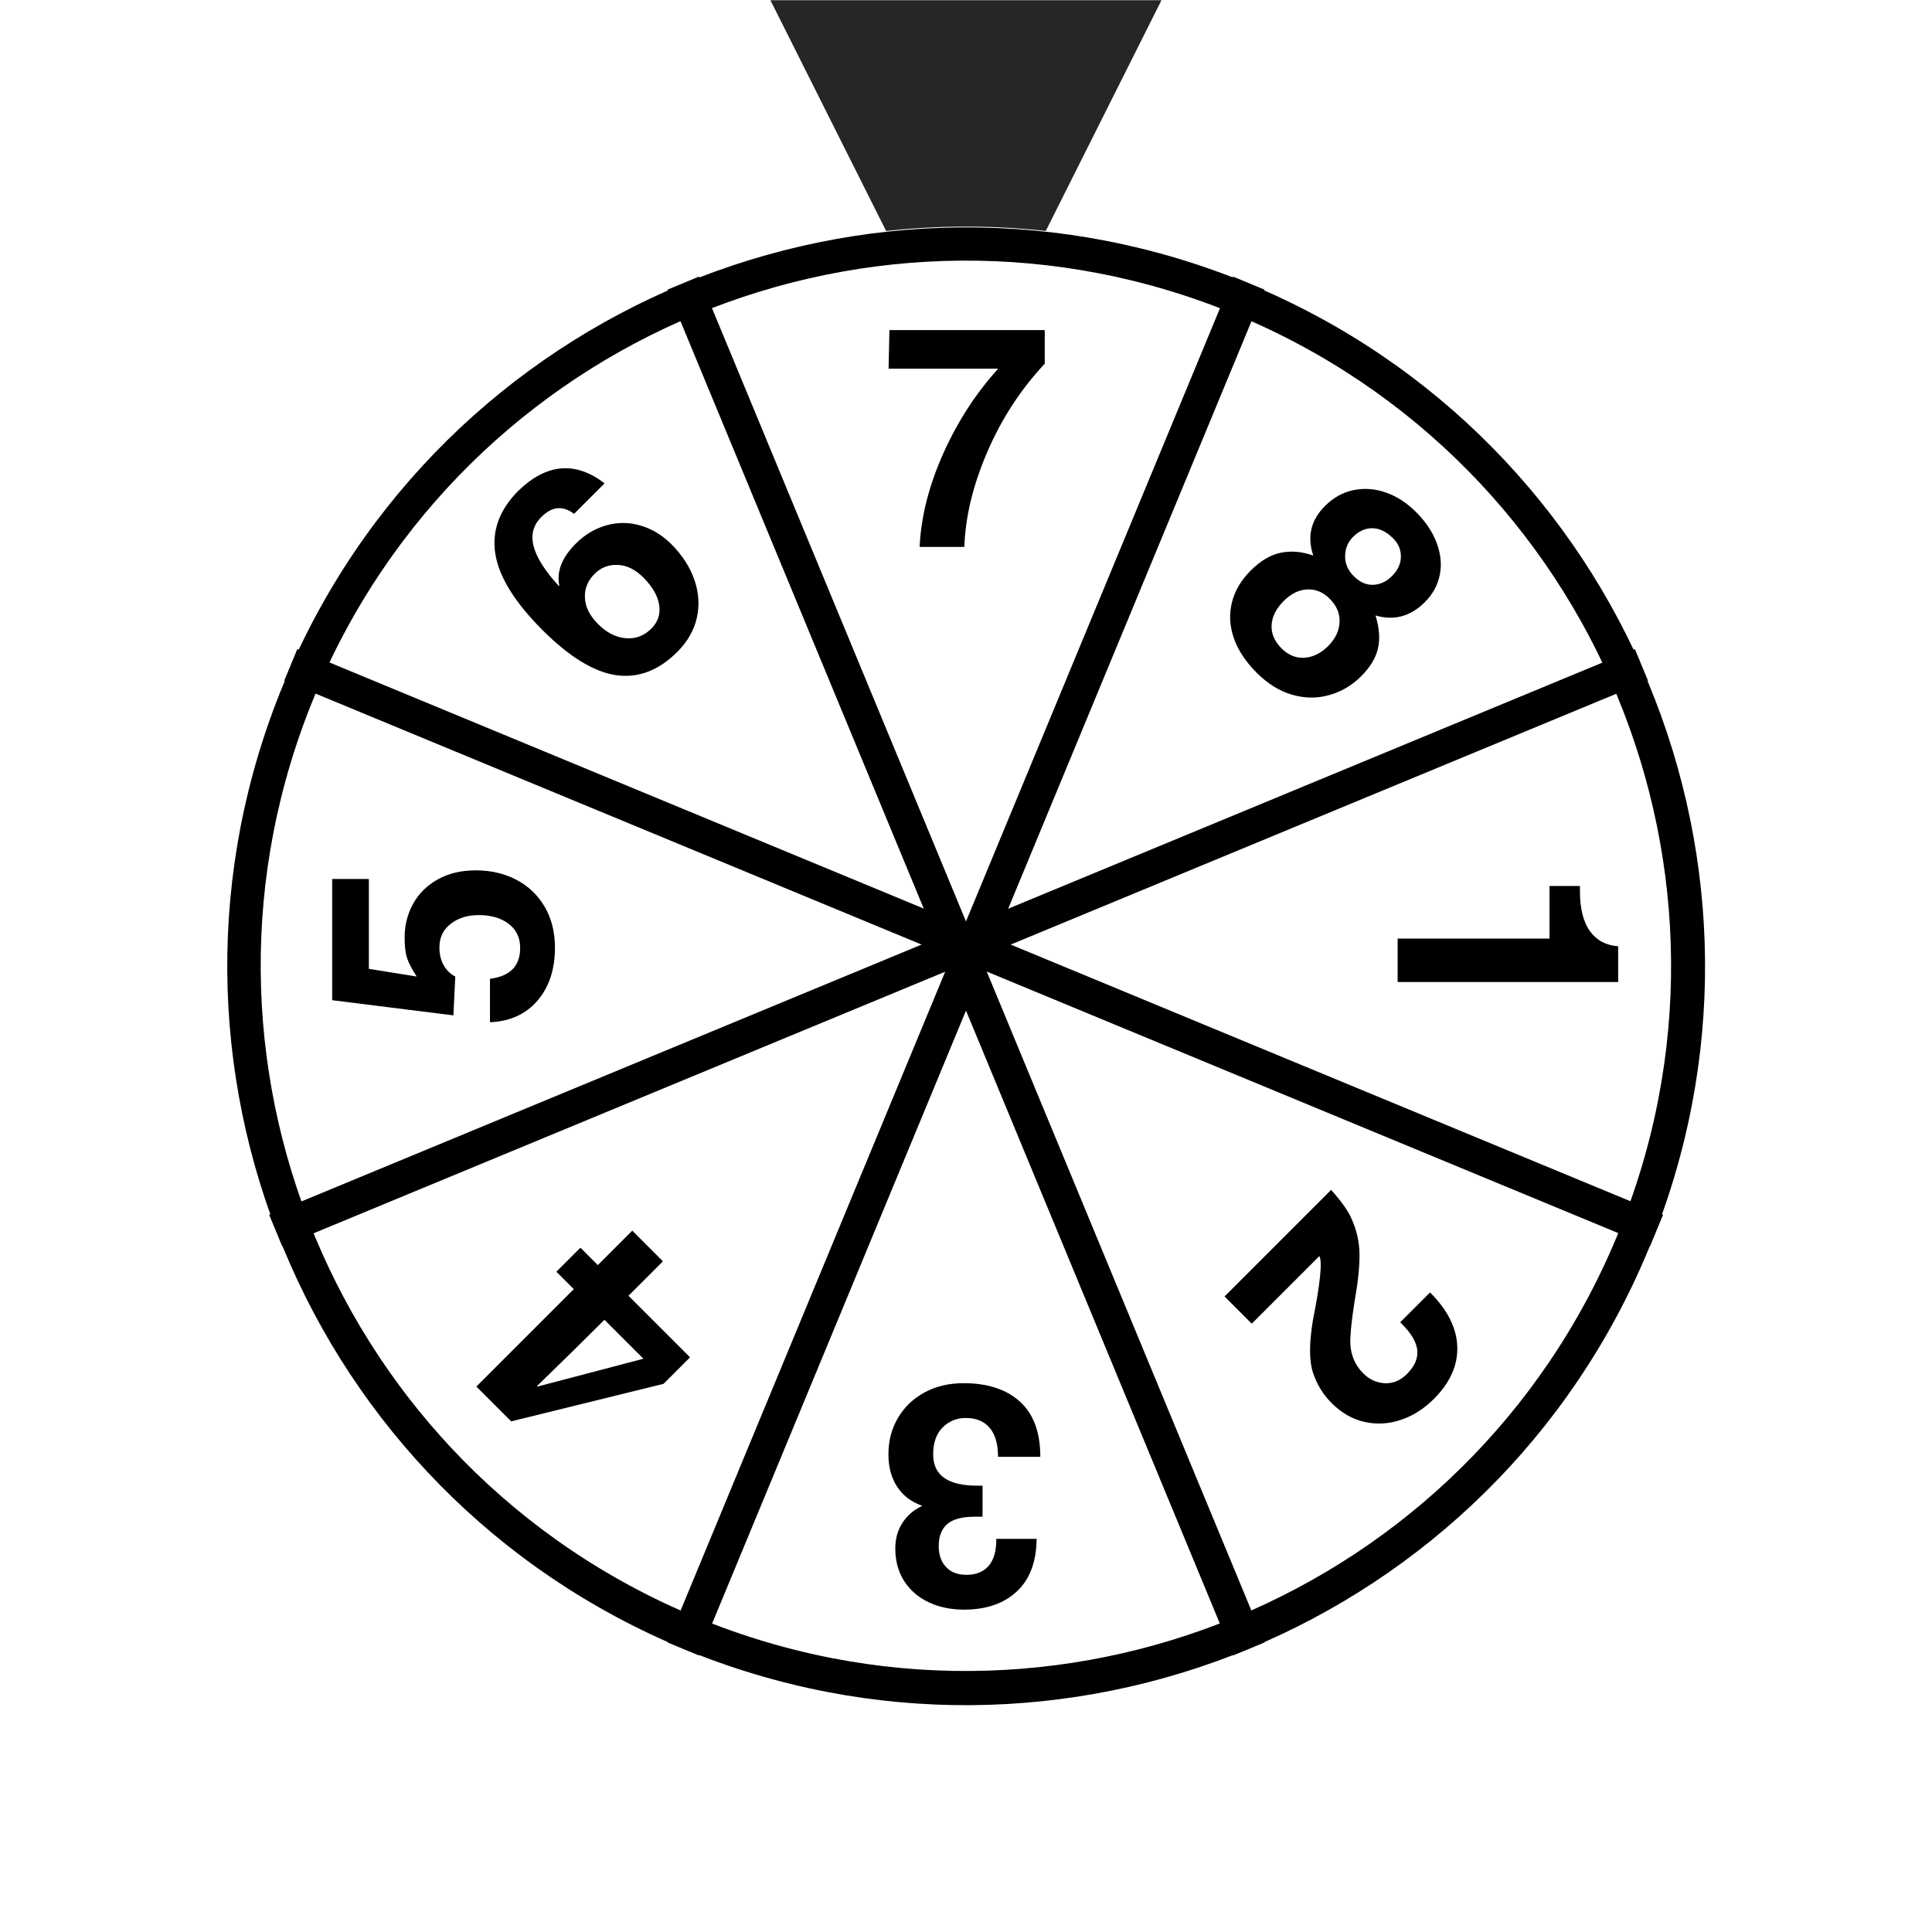 <svg xmlns="http://www.w3.org/2000/svg" xmlns:xlink="http://www.w3.org/1999/xlink" width="340" zoomAndPan="magnify" viewBox="0 0 255 255" height="340" preserveAspectRatio="xMidYMid meet" version="1.0"><defs><g/><clipPath id="91e1e73af7"><path d="M 101.684 0.027 L 153.301 0.027 L 153.301 51.496 L 101.684 51.496 Z M 101.684 0.027 " clip-rule="nonzero"/></clipPath><clipPath id="d077ceab9a"><path d="M 127.492 51.496 L 101.684 0.027 L 153.301 0.027 Z M 127.492 51.496 " clip-rule="nonzero"/></clipPath><clipPath id="5cfb8fe8fb"><path d="M 29 29 L 226 29 L 226 226 L 29 226 Z M 29 29 " clip-rule="nonzero"/></clipPath><clipPath id="662cd5ccdf"><path d="M 180.289 254.926 L 0.047 180.27 L 74.707 0.031 L 254.945 74.688 Z M 180.289 254.926 " clip-rule="nonzero"/></clipPath><clipPath id="655a464dab"><path d="M 90.168 217.598 C 139.941 238.215 197 214.578 217.617 164.809 C 238.234 115.035 214.598 57.977 164.824 37.359 C 115.055 16.742 57.992 40.379 37.379 90.148 C 16.762 139.922 40.398 196.984 90.168 217.598 Z M 90.168 217.598 " clip-rule="nonzero"/></clipPath><clipPath id="7a9fb54a6f"><path d="M 29 30 L 226 30 L 226 226 L 29 226 Z M 29 30 " clip-rule="nonzero"/></clipPath><clipPath id="5360ab4ea7"><path d="M 180.289 254.926 L 0.133 180.305 L 74.754 0.148 L 254.91 74.77 Z M 180.289 254.926 " clip-rule="nonzero"/></clipPath><clipPath id="ebd85870f8"><path d="M 180.289 254.926 L 0.133 180.305 L 74.754 0.148 L 254.91 74.77 Z M 180.289 254.926 " clip-rule="nonzero"/></clipPath><clipPath id="91b6ec8463"><path d="M 90.211 217.617 C 139.957 238.223 196.992 214.598 217.602 164.848 C 238.207 115.102 214.582 58.066 164.832 37.461 C 115.086 16.852 58.051 40.477 37.441 90.227 C 16.836 139.977 40.461 197.008 90.211 217.617 Z M 90.211 217.617 " clip-rule="nonzero"/></clipPath></defs><rect x="-25.5" width="306" fill="#ffffff" y="-25.5" height="306" fill-opacity="1"/><g clip-path="url(#91e1e73af7)"><g clip-path="url(#d077ceab9a)"><path fill="#262626" d="M 153.301 51.496 L 101.684 51.496 L 101.684 0.027 L 153.301 0.027 Z M 153.301 51.496 " fill-opacity="1" fill-rule="nonzero"/></g></g><g clip-path="url(#5cfb8fe8fb)"><g clip-path="url(#662cd5ccdf)"><g clip-path="url(#655a464dab)"><path fill="#ffffff" d="M 180.289 254.926 L 0.047 180.27 L 74.707 0.031 L 254.945 74.688 Z M 180.289 254.926 " fill-opacity="1" fill-rule="nonzero"/></g></g></g><g clip-path="url(#7a9fb54a6f)"><g clip-path="url(#5360ab4ea7)"><g clip-path="url(#ebd85870f8)"><g clip-path="url(#91b6ec8463)"><path stroke-linecap="butt" transform="matrix(-0.693, -0.287, 0.287, -0.693, 180.288, 254.928)" fill="none" stroke-linejoin="miter" d="M 130.053 -0.001 C 58.23 -0.001 0.001 58.228 -0.001 130.058 C -0.001 201.881 58.227 260.109 130.055 260.107 C 201.881 260.112 260.109 201.883 260.111 130.053 C 260.109 58.225 201.883 0.002 130.053 -0.001 Z M 130.053 -0.001 " stroke="#000000" stroke-width="12" stroke-opacity="1" stroke-miterlimit="4"/></g></g></g></g><path stroke-linecap="butt" transform="matrix(-0.287, 0.693, -0.693, -0.287, 166.905, 38.233)" fill="none" stroke-linejoin="miter" d="M -0.002 2.999 L 260.12 3.002 " stroke="#000000" stroke-width="6" stroke-opacity="1" stroke-miterlimit="4"/><path stroke-linecap="butt" transform="matrix(0.693, 0.287, -0.287, 0.693, 39.24, 85.679)" fill="none" stroke-linejoin="miter" d="M 0 3 L 260.12 2.998 " stroke="#000000" stroke-width="6" stroke-opacity="1" stroke-miterlimit="4"/><path stroke-linecap="butt" transform="matrix(0.287, 0.693, -0.693, 0.287, 92.251, 36.511)" fill="none" stroke-linejoin="miter" d="M -0.001 3 L 260.118 3.001 " stroke="#000000" stroke-width="6" stroke-opacity="1" stroke-miterlimit="4"/><path stroke-linecap="butt" transform="matrix(0.693, -0.287, 0.287, 0.693, 35.527, 160.334)" fill="none" stroke-linejoin="miter" d="M -0.002 3.002 L 260.119 2.999 " stroke="#000000" stroke-width="6" stroke-opacity="1" stroke-miterlimit="4"/><g fill="#000000" fill-opacity="1"><g transform="translate(138.417, 183.343)"><g><path d="M -16.766 15.453 L -16.766 15.375 C -18.16 14.883 -19.238 14.055 -20 12.891 C -20.77 11.734 -21.156 10.305 -21.156 8.609 C -21.156 6.805 -20.727 5.191 -19.875 3.766 C -19.031 2.348 -17.859 1.234 -16.359 0.422 C -14.859 -0.379 -13.148 -0.781 -11.234 -0.781 C -8.066 -0.781 -5.586 0.031 -3.797 1.656 C -2.004 3.281 -1.109 5.707 -1.109 8.938 L -6.688 8.938 C -6.688 7.27 -7.051 6 -7.781 5.125 C -8.52 4.25 -9.578 3.812 -10.953 3.812 C -12.148 3.812 -13.164 4.227 -14 5.062 C -14.832 5.895 -15.25 7.078 -15.25 8.609 C -15.25 10.004 -14.766 11.039 -13.797 11.719 C -12.828 12.406 -11.359 12.75 -9.391 12.75 L -8.734 12.75 L -8.734 16.844 L -9.766 16.844 C -11.43 16.844 -12.641 17.164 -13.391 17.812 C -14.141 18.457 -14.516 19.438 -14.516 20.75 C -14.516 21.895 -14.191 22.805 -13.547 23.484 C -12.91 24.172 -12.016 24.516 -10.859 24.516 C -9.578 24.516 -8.598 24.117 -7.922 23.328 C -7.254 22.535 -6.922 21.398 -6.922 19.922 L -6.922 19.766 L -1.594 19.766 C -1.625 22.797 -2.492 25.109 -4.203 26.703 C -5.91 28.305 -8.238 29.109 -11.188 29.109 C -12.914 29.109 -14.461 28.785 -15.828 28.141 C -17.191 27.504 -18.27 26.578 -19.062 25.359 C -19.852 24.141 -20.25 22.695 -20.25 21.031 C -20.25 19.77 -19.941 18.656 -19.328 17.688 C -18.711 16.719 -17.859 15.973 -16.766 15.453 Z M -16.766 15.453 "/></g></g></g><g fill="#000000" fill-opacity="1"><g transform="translate(96.405, 175.383)"><g><path d="M -22.969 -7.531 L -19.797 -10.703 L -17.5 -8.406 L -12.953 -12.953 L -8.906 -8.906 L -13.453 -4.359 L -5.328 3.766 L -8.828 7.266 L -28.938 12.219 L -33.531 7.625 L -20.672 -5.234 Z M -25.531 7.562 L -25.469 7.625 L -11.484 3.953 L -16.625 -1.188 C -19.207 1.395 -22.176 4.312 -25.531 7.562 Z M -25.531 7.562 "/></g></g></g><g fill="#000000" fill-opacity="1"><g transform="translate(72.467, 136.031)"><g><path d="M -23.781 -8.156 L -17.469 -7.141 C -18.125 -8.148 -18.551 -8.973 -18.75 -9.609 C -18.957 -10.254 -19.062 -11.148 -19.062 -12.297 C -19.062 -13.91 -18.688 -15.395 -17.938 -16.75 C -17.188 -18.102 -16.098 -19.176 -14.672 -19.969 C -13.254 -20.758 -11.586 -21.156 -9.672 -21.156 C -7.68 -21.156 -5.891 -20.738 -4.297 -19.906 C -2.711 -19.07 -1.469 -17.879 -0.562 -16.328 C 0.332 -14.785 0.781 -12.992 0.781 -10.953 C 0.781 -8.078 0.008 -5.742 -1.531 -3.953 C -3.082 -2.16 -5.172 -1.211 -7.797 -1.109 L -7.797 -6.844 C -5.141 -7.176 -3.812 -8.531 -3.812 -10.906 C -3.812 -12.27 -4.316 -13.332 -5.328 -14.094 C -6.336 -14.863 -7.648 -15.25 -9.266 -15.25 C -10.766 -15.25 -12.004 -14.863 -12.984 -14.094 C -13.973 -13.332 -14.469 -12.297 -14.469 -10.984 C -14.469 -10.055 -14.273 -9.266 -13.891 -8.609 C -13.516 -7.953 -13.008 -7.461 -12.375 -7.141 L -12.625 -2.016 L -28.625 -4.016 L -28.625 -20.016 L -23.781 -20.016 Z M -23.781 -8.156 "/></g></g></g><g fill="#000000" fill-opacity="1"><g transform="translate(80.501, 93.842)"><g><path d="M -9.062 -25.594 C -10.113 -24.539 -10.453 -23.27 -10.078 -21.781 C -9.711 -20.301 -8.613 -18.551 -6.781 -16.531 L -6.672 -16.516 C -7.066 -18.391 -6.348 -20.242 -4.516 -22.078 C -3.297 -23.297 -1.93 -24.109 -0.422 -24.516 C 1.078 -24.93 2.57 -24.914 4.062 -24.469 C 5.562 -24.031 6.91 -23.211 8.109 -22.016 C 9.555 -20.566 10.57 -18.992 11.156 -17.297 C 11.738 -15.598 11.844 -13.926 11.469 -12.281 C 11.094 -10.633 10.238 -9.145 8.906 -7.812 C 6.426 -5.332 3.719 -4.305 0.781 -4.734 C -2.145 -5.172 -5.375 -7.156 -8.906 -10.688 C -12.57 -14.352 -14.645 -17.707 -15.125 -20.75 C -15.602 -23.789 -14.582 -26.57 -12.062 -29.094 C -8.332 -32.676 -4.547 -32.992 -0.703 -30.047 L -4.734 -26.016 C -5.422 -26.555 -6.129 -26.805 -6.859 -26.766 C -7.586 -26.723 -8.32 -26.332 -9.062 -25.594 Z M 4.406 -17.625 C 3.344 -18.688 2.211 -19.238 1.016 -19.281 C -0.172 -19.332 -1.188 -18.938 -2.031 -18.094 C -2.938 -17.188 -3.359 -16.129 -3.297 -14.922 C -3.242 -13.723 -2.664 -12.57 -1.562 -11.469 C -0.445 -10.352 0.758 -9.734 2.062 -9.609 C 3.375 -9.492 4.508 -9.914 5.469 -10.875 C 6.344 -11.75 6.688 -12.785 6.5 -13.984 C 6.32 -15.191 5.625 -16.406 4.406 -17.625 Z M 4.406 -17.625 "/></g></g></g><g fill="#000000" fill-opacity="1"><g transform="translate(116.252, 72.19)"><g><path d="M 11.031 0 L 5.125 0 C 5.312 -3.988 6.352 -8.102 8.25 -12.344 C 10.156 -16.582 12.57 -20.312 15.5 -23.531 L 1.031 -23.531 L 1.141 -28.625 L 21.641 -28.625 L 21.641 -24.188 C 18.473 -20.801 15.945 -16.922 14.062 -12.547 C 12.176 -8.172 11.164 -3.988 11.031 0 Z M 11.031 0 "/></g></g></g><g fill="#000000" fill-opacity="1"><g transform="translate(158.352, 80.188)"><g><path d="M 23.203 1.047 C 23.711 2.723 23.816 4.18 23.516 5.422 C 23.223 6.672 22.488 7.883 21.312 9.062 C 20.102 10.27 18.703 11.098 17.109 11.547 C 15.523 12.004 13.895 11.992 12.219 11.516 C 10.551 11.047 8.977 10.07 7.5 8.594 C 6.039 7.133 5.035 5.602 4.484 4 C 3.941 2.406 3.863 0.844 4.25 -0.688 C 4.633 -2.219 5.457 -3.613 6.719 -4.875 C 8.02 -6.176 9.348 -6.961 10.703 -7.234 C 12.066 -7.516 13.492 -7.391 14.984 -6.859 C 14.148 -9.359 14.66 -11.535 16.516 -13.391 C 17.641 -14.516 18.906 -15.219 20.312 -15.5 C 21.727 -15.789 23.156 -15.68 24.594 -15.172 C 26.031 -14.66 27.352 -13.801 28.562 -12.594 C 29.863 -11.289 30.773 -9.91 31.297 -8.453 C 31.828 -7.004 31.953 -5.609 31.672 -4.266 C 31.398 -2.93 30.75 -1.75 29.719 -0.719 C 27.82 1.176 25.648 1.766 23.203 1.047 Z M 25.391 -4.172 C 26.148 -4.93 26.535 -5.77 26.547 -6.688 C 26.566 -7.613 26.227 -8.426 25.531 -9.125 C 24.645 -10.008 23.734 -10.457 22.797 -10.469 C 21.859 -10.477 21.004 -10.098 20.234 -9.328 C 19.555 -8.648 19.207 -7.812 19.188 -6.812 C 19.164 -5.812 19.547 -4.922 20.328 -4.141 C 21.117 -3.348 21.973 -2.969 22.891 -3 C 23.805 -3.031 24.641 -3.422 25.391 -4.172 Z M 16.953 5.078 C 17.898 4.129 18.398 3.082 18.453 1.938 C 18.516 0.801 18.078 -0.234 17.141 -1.172 C 16.273 -2.035 15.289 -2.441 14.188 -2.391 C 13.082 -2.336 12.051 -1.832 11.094 -0.875 C 10.082 0.133 9.547 1.195 9.484 2.312 C 9.422 3.426 9.859 4.453 10.797 5.391 C 11.703 6.297 12.719 6.707 13.844 6.625 C 14.969 6.539 16.004 6.023 16.953 5.078 Z M 16.953 5.078 "/></g></g></g><g fill="#000000" fill-opacity="1"><g transform="translate(184.47, 114.114)"><g><path d="M 0 9.766 L 20.047 9.766 L 20.047 2.828 L 24.062 2.828 L 24.062 3.484 C 24.062 5.805 24.504 7.578 25.391 8.797 C 26.285 10.016 27.523 10.676 29.109 10.781 L 29.109 15.5 L 0 15.5 Z M 0 9.766 "/></g></g></g><g fill="#000000" fill-opacity="1"><g transform="translate(176.436, 156.303)"><g><path d="M -3.141 17.922 C -2.172 13.016 -1.891 10.203 -2.297 9.484 L -11.219 18.406 L -14.812 14.812 L -0.75 0.75 C 0.52 2.145 1.398 3.367 1.891 4.422 C 2.617 6.004 2.988 7.602 3 9.219 C 3.02 10.844 2.812 12.875 2.375 15.312 C 2.051 17.344 1.859 18.984 1.797 20.234 C 1.691 22.148 2.258 23.727 3.5 24.969 C 4.312 25.781 5.258 26.211 6.344 26.266 C 7.426 26.316 8.398 25.91 9.266 25.047 C 10.285 24.023 10.738 22.977 10.625 21.906 C 10.52 20.844 9.832 19.676 8.562 18.406 L 8.375 18.219 L 12.312 14.281 C 14.633 16.602 15.832 18.988 15.906 21.438 C 15.988 23.895 14.961 26.191 12.828 28.328 C 11.492 29.66 10.031 30.586 8.438 31.109 C 6.852 31.641 5.266 31.727 3.672 31.375 C 2.078 31.02 0.625 30.188 -0.688 28.875 C -1.832 27.727 -2.656 26.375 -3.156 24.812 C -3.656 23.25 -3.648 20.953 -3.141 17.922 Z M -3.141 17.922 "/></g></g></g></svg>
